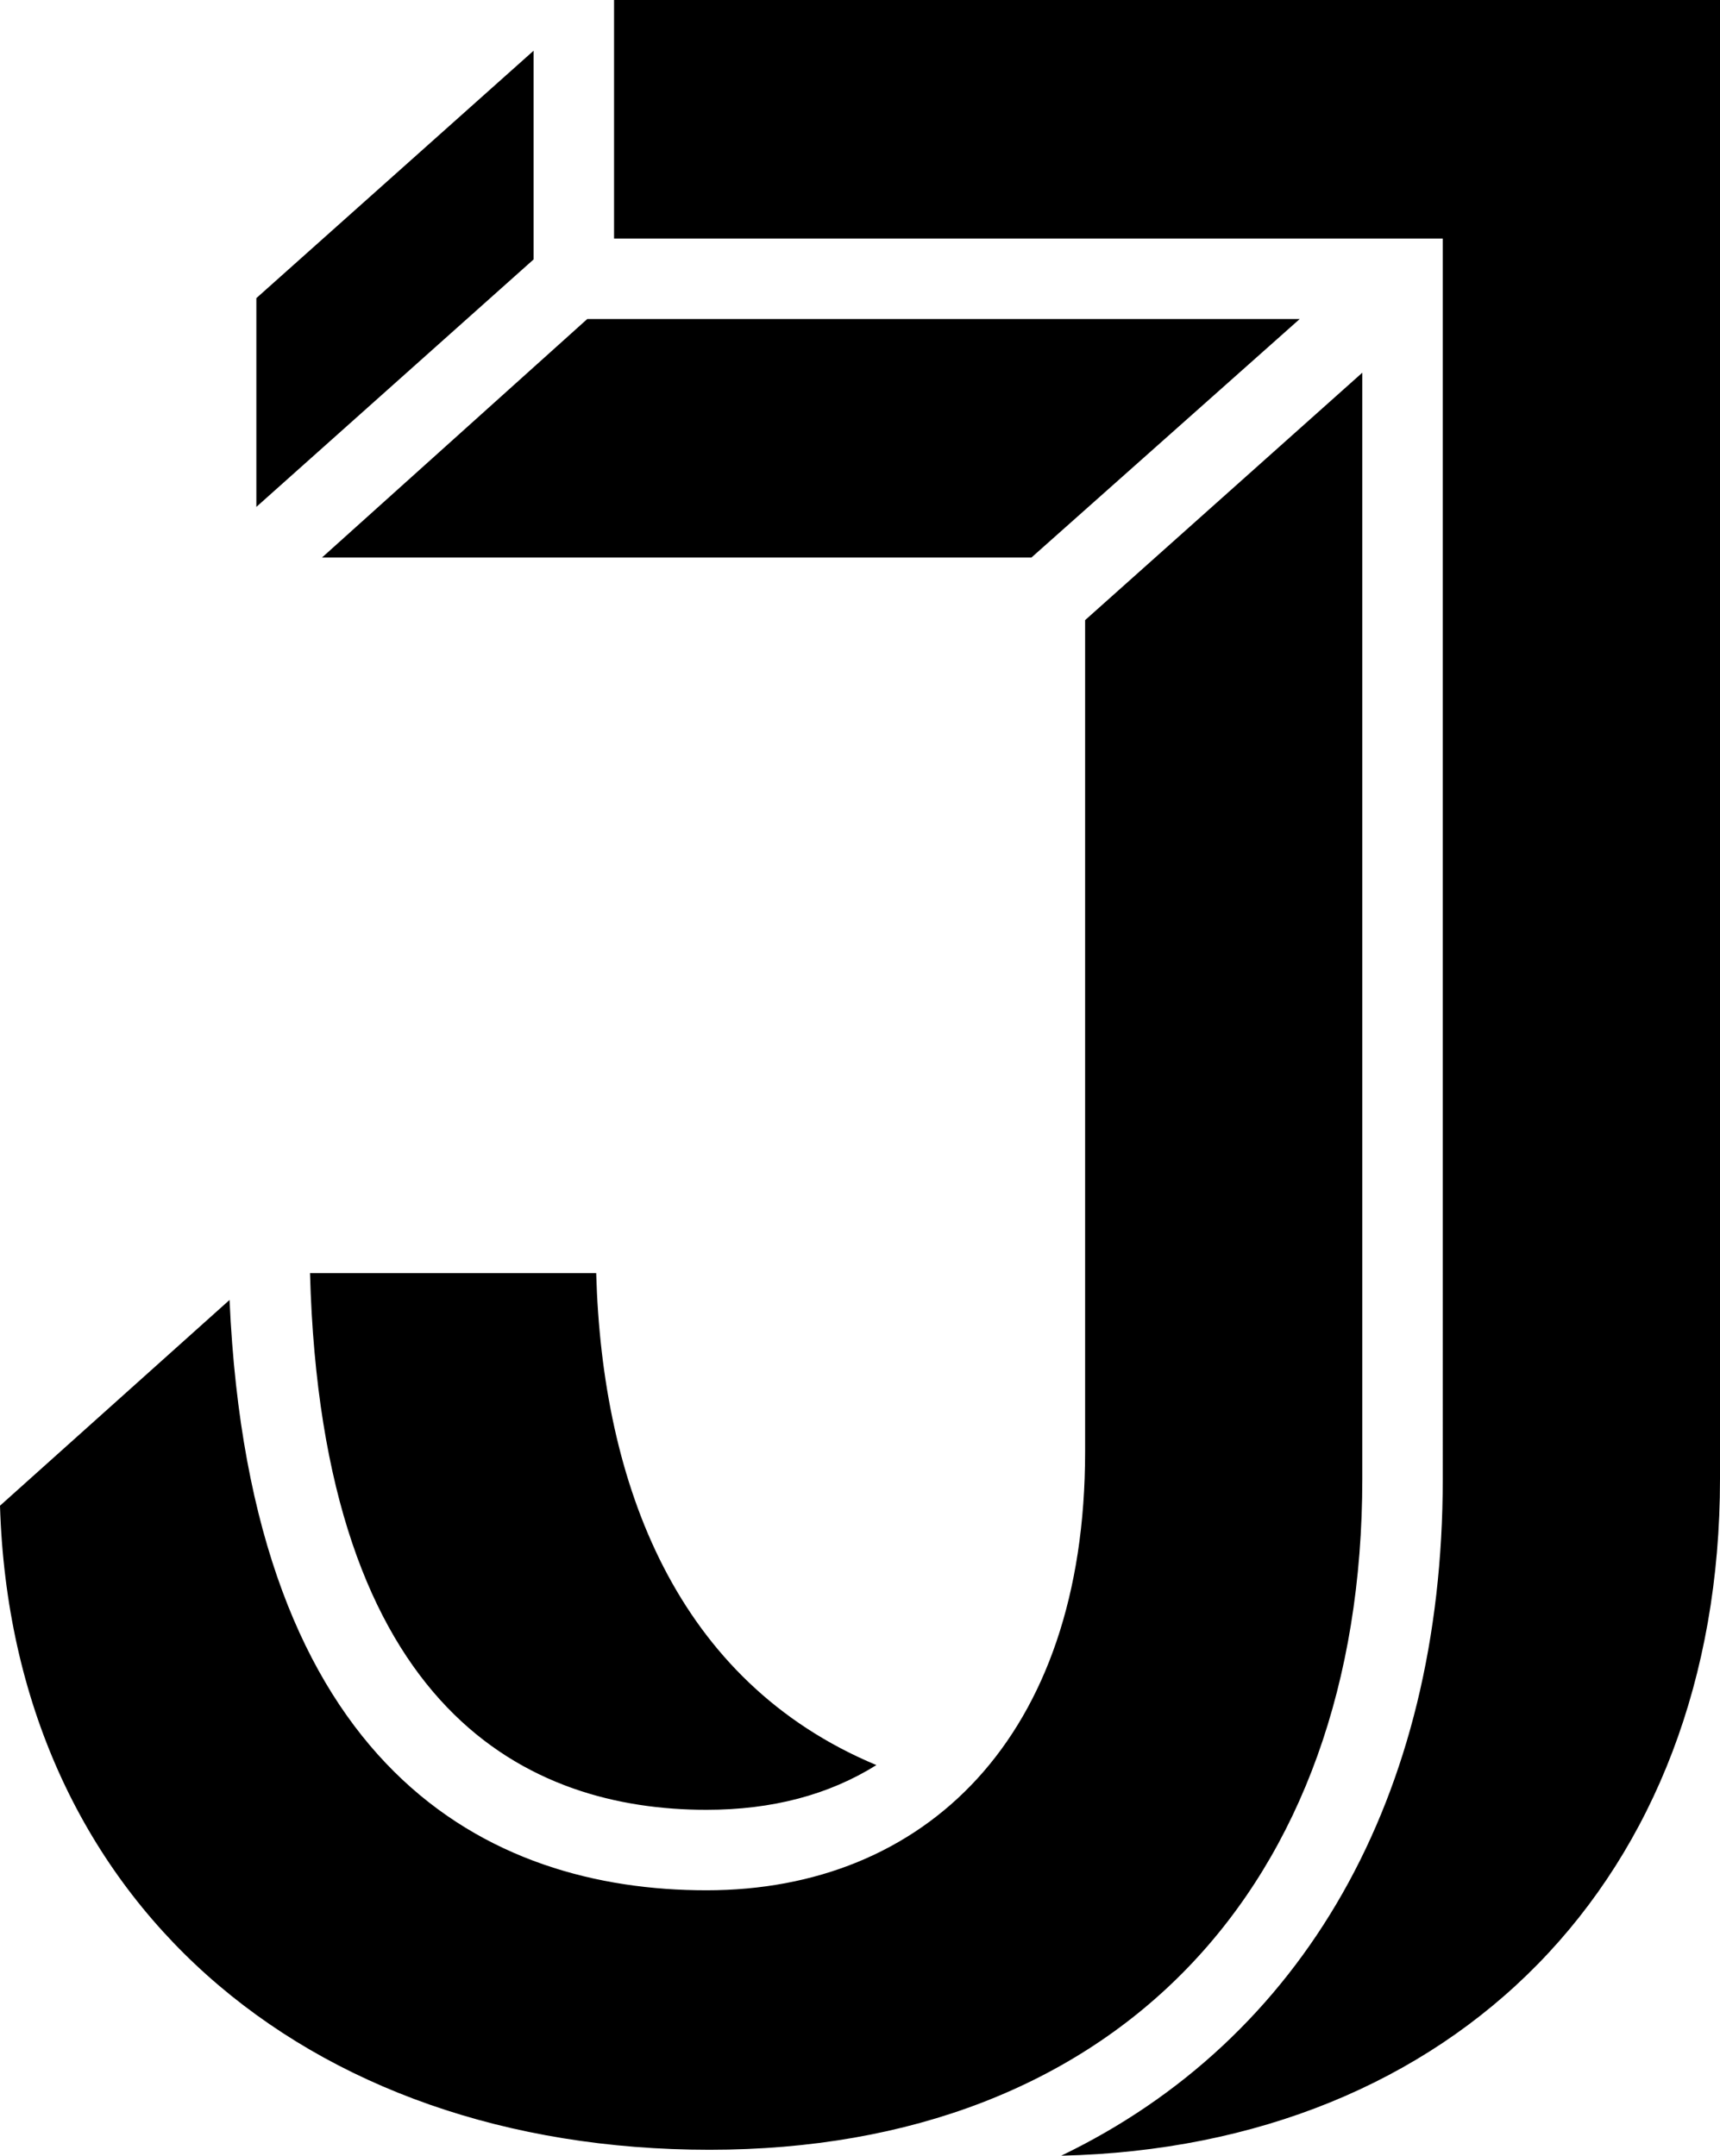 <?xml version="1.0" encoding="UTF-8"?>
<svg id="Layer_1" data-name="Layer 1" xmlns="http://www.w3.org/2000/svg" viewBox="0 0 325.34 407.66">
  <defs>
    <style>
      .cls-1 {
        fill: #000;
        stroke-width: 0px;
      }
    </style>
  </defs>
  <path class="cls-1" d="M205.24,117.28l52.44-46.8v209.19c0,77.25-46.8,126.87-123.48,126.87S2.26,359.17,0,284.74l43.42-38.91c3.95,89.09,49.05,111.64,90.22,111.64s71.61-28.76,71.61-82.89V117.28ZM48.49,56.38L100.93,9.59v39.47l-52.44,46.8v-39.47ZM133.63,342.25c-33.27,0-72.74-18.04-74.99-101.49h54.13c1.13,40.03,15.22,77.25,53,93.03-9.02,5.64-19.73,8.46-32.14,8.46ZM60.9,105.44l50.18-45.11h134.76l-50.75,45.11H60.9ZM272.9,45.11H116.15V0h209.19v279.67c0,75.56-50.18,126.3-124.61,127.99,45.67-21.99,72.17-67.66,72.17-127.99V45.11Z"/>
</svg>